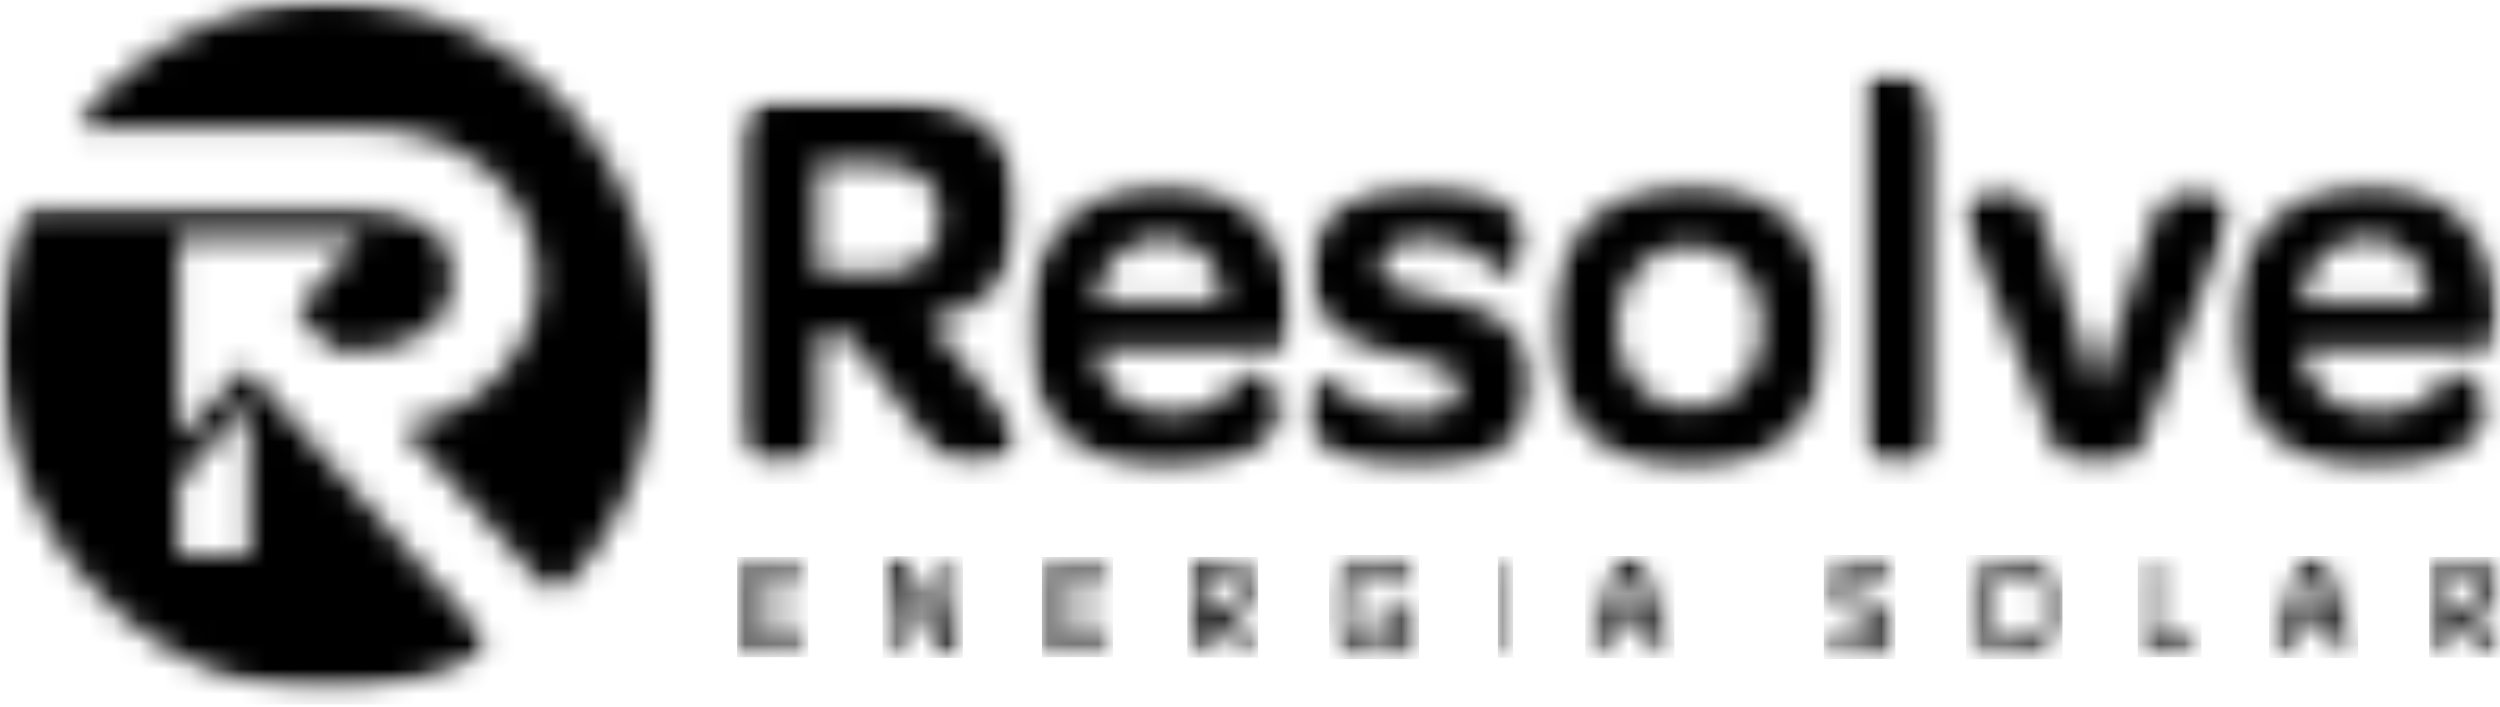 <svg width="99" height="28" viewBox="0 0 99 28" fill="none" xmlns="http://www.w3.org/2000/svg">
<mask id="mask0_4520_14041" style="mask-type:luminance" maskUnits="userSpaceOnUse" x="0" y="8" width="20" height="20">
<path d="M0 8.141H19.49V27.405H0V8.141Z" fill="white"/>
</mask>
<g mask="url(#mask0_4520_14041)">
<mask id="mask1_4520_14041" style="mask-type:luminance" maskUnits="userSpaceOnUse" x="0" y="8" width="20" height="20">
<path d="M9.891 22.02H7.062V21.839C7.062 20.971 7.065 20.104 7.058 19.238C7.058 19.117 7.093 19.036 7.171 18.952L9.697 16.144C9.746 16.089 9.782 16.021 9.823 15.96L9.869 15.993L9.891 22.02ZM19.339 25.434L14.045 19.445C12.674 17.895 11.304 16.346 9.933 14.798C9.704 14.539 9.741 14.548 9.506 14.796L9.105 15.243C8.487 15.913 7.871 16.58 7.252 17.25L7.105 17.393L7.081 17.268C7.064 16.704 7.036 16.182 7.036 15.662L7.052 9.611C7.053 9.374 7.053 9.374 7.272 9.374H14.287C14.293 9.39 14.3 9.407 14.306 9.425L14.229 9.52C13.415 10.427 12.642 11.289 11.865 12.145C11.765 12.254 11.765 12.327 11.865 12.436L13.015 13.712C13.093 13.794 13.225 13.861 13.332 13.862C13.859 13.866 14.389 13.878 14.915 13.827C15.673 13.751 16.373 13.494 16.991 12.997C18.353 11.905 18.229 9.768 16.785 8.874C16.02 8.4 15.19 8.155 14.308 8.152L1.367 8.145C1.169 8.145 1.086 8.212 1.014 8.395C0.067 10.817 -0.224 13.317 0.172 15.905C0.569 18.498 1.572 20.808 3.245 22.753C6.3 26.299 10.117 27.813 14.643 27.31C16.307 27.124 17.863 26.56 19.33 25.714L19.428 25.648C19.43 25.536 19.385 25.484 19.339 25.434Z" fill="white"/>
</mask>
<g mask="url(#mask1_4520_14041)">
<path d="M-0.469 -0.494H26.518V27.897H-0.469V-0.494Z" fill="black"/>
</g>
</g>
<mask id="mask2_4520_14041" style="mask-type:luminance" maskUnits="userSpaceOnUse" x="2" y="0" width="25" height="24">
<path d="M2.905 0H26.143V23.673H2.905V0Z" fill="white"/>
</mask>
<g mask="url(#mask2_4520_14041)">
<mask id="mask3_4520_14041" style="mask-type:luminance" maskUnits="userSpaceOnUse" x="2" y="0" width="25" height="24">
<path d="M15.889 16.88C16.231 16.798 16.55 16.744 16.858 16.647C18.408 16.157 19.695 15.273 20.555 13.799C21.013 13.015 21.301 12.157 21.307 11.23C21.317 9.375 20.625 7.854 19.259 6.683C18.295 5.859 17.177 5.395 15.961 5.178C15.312 5.062 14.658 5.006 14 5.057L13.685 5.04C10.18 5.039 6.675 5.039 3.171 5.039H2.939C4.183 3.451 5.651 2.231 7.378 1.36C9.736 0.172 12.22 -0.24 14.809 0.133C20.335 0.93 24.675 5.299 25.786 10.908C26.854 16.308 24.666 21.128 21.962 23.665L15.889 16.88Z" fill="white"/>
</mask>
<g mask="url(#mask3_4520_14041)">
<path d="M-0.468 -0.492H26.518V27.899H-0.468V-0.492Z" fill="black"/>
</g>
</g>
<mask id="mask4_4520_14041" style="mask-type:luminance" maskUnits="userSpaceOnUse" x="29" y="22" width="4" height="5">
<path d="M29.191 22.055H32.02V26.026H29.191V22.055Z" fill="white"/>
</mask>
<g mask="url(#mask4_4520_14041)">
<mask id="mask5_4520_14041" style="mask-type:luminance" maskUnits="userSpaceOnUse" x="29" y="22" width="4" height="5">
<path d="M29.512 26.025C29.415 26.025 29.337 25.994 29.279 25.931C29.22 25.867 29.191 25.78 29.191 25.675V22.41C29.191 22.305 29.221 22.219 29.279 22.153C29.336 22.088 29.415 22.055 29.512 22.055H31.7C31.886 22.055 31.98 22.144 31.98 22.318V22.355C31.98 22.531 31.887 22.619 31.7 22.619H29.793V23.729H31.268C31.455 23.729 31.548 23.814 31.548 23.981V23.998C31.548 24.174 31.455 24.263 31.268 24.263H29.793V25.466H31.735C31.918 25.466 32.01 25.551 32.01 25.718V25.749C32.01 25.933 31.918 26.025 31.735 26.025H29.512Z" fill="white"/>
</mask>
<g mask="url(#mask5_4520_14041)">
<path d="M29.191 22.055H32.009V26.026H29.191V22.055Z" fill="black"/>
</g>
</g>
<mask id="mask6_4520_14041" style="mask-type:luminance" maskUnits="userSpaceOnUse" x="34" y="22" width="5" height="5">
<path d="M34.949 22.029H38.14V26.053H34.949V22.029Z" fill="white"/>
</mask>
<g mask="url(#mask6_4520_14041)">
<mask id="mask7_4520_14041" style="mask-type:luminance" maskUnits="userSpaceOnUse" x="34" y="22" width="5" height="5">
<path d="M35.194 26.047C35.03 26.047 34.949 25.953 34.949 25.759V22.385C34.949 22.278 34.973 22.193 35.022 22.127C35.07 22.061 35.141 22.029 35.235 22.029H35.334C35.423 22.029 35.492 22.049 35.541 22.087L35.696 22.268L37.562 25.054V22.317C37.562 22.125 37.646 22.029 37.813 22.029H37.883C38.046 22.029 38.128 22.125 38.128 22.317V25.692C38.128 25.802 38.104 25.89 38.055 25.953C38.006 26.015 37.937 26.047 37.848 26.047H37.801C37.711 26.047 37.647 26.033 37.608 26.005L37.48 25.857L35.515 22.931V25.759C35.515 25.951 35.428 26.047 35.257 26.047H35.194Z" fill="white"/>
</mask>
<g mask="url(#mask7_4520_14041)">
<path d="M34.949 22.029H38.128V26.053H34.949V22.029Z" fill="black"/>
</g>
</g>
<mask id="mask8_4520_14041" style="mask-type:luminance" maskUnits="userSpaceOnUse" x="41" y="22" width="4" height="5">
<path d="M41.259 22.055H44.088V26.026H41.259V22.055Z" fill="white"/>
</mask>
<g mask="url(#mask8_4520_14041)">
<mask id="mask9_4520_14041" style="mask-type:luminance" maskUnits="userSpaceOnUse" x="41" y="22" width="4" height="5">
<path d="M41.58 26.025C41.483 26.025 41.405 25.994 41.347 25.931C41.288 25.867 41.259 25.78 41.259 25.675V22.41C41.259 22.305 41.289 22.219 41.347 22.153C41.404 22.088 41.483 22.055 41.58 22.055H43.767C43.955 22.055 44.048 22.144 44.048 22.318V22.355C44.048 22.531 43.955 22.619 43.767 22.619H41.861V23.729H43.336C43.523 23.729 43.615 23.814 43.615 23.981V23.998C43.615 24.174 43.523 24.263 43.336 24.263H41.861V25.466H43.803C43.986 25.466 44.077 25.551 44.077 25.718V25.749C44.077 25.933 43.986 26.025 43.803 26.025H41.58Z" fill="white"/>
</mask>
<g mask="url(#mask9_4520_14041)">
<path d="M41.259 22.055H44.077V26.026H41.259V22.055Z" fill="black"/>
</g>
</g>
<mask id="mask10_4520_14041" style="mask-type:luminance" maskUnits="userSpaceOnUse" x="47" y="22" width="3" height="5">
<path d="M47.005 22.053H49.832V26.054H47.005V22.053Z" fill="white"/>
</mask>
<g mask="url(#mask10_4520_14041)">
<mask id="mask11_4520_14041" style="mask-type:luminance" maskUnits="userSpaceOnUse" x="47" y="22" width="3" height="5">
<path d="M47.605 23.975V22.575H48.382C48.936 22.575 49.215 22.808 49.215 23.275C49.215 23.491 49.15 23.663 49.017 23.788C48.885 23.912 48.679 23.975 48.4 23.975H47.605ZM48.697 24.409C49.066 24.377 49.346 24.26 49.536 24.057C49.727 23.854 49.822 23.583 49.822 23.244C49.822 22.848 49.702 22.548 49.463 22.351C49.224 22.152 48.874 22.053 48.41 22.053H47.337C47.24 22.053 47.162 22.087 47.104 22.151C47.045 22.218 47.017 22.304 47.017 22.41V25.724C47.017 25.939 47.101 26.046 47.267 26.046H47.349C47.439 26.046 47.504 26.021 47.547 25.967C47.589 25.916 47.61 25.846 47.61 25.759V24.471H48.025L49.058 25.803C49.123 25.893 49.185 25.955 49.243 25.992L49.448 26.047C49.51 26.047 49.564 26.038 49.612 26.015L49.696 25.964C49.758 25.903 49.779 25.874 49.791 25.846L49.805 25.799L48.697 24.409Z" fill="white"/>
</mask>
<g mask="url(#mask11_4520_14041)">
<path d="M47.017 22.053H49.822V26.042H47.017V22.053Z" fill="black"/>
</g>
</g>
<mask id="mask12_4520_14041" style="mask-type:luminance" maskUnits="userSpaceOnUse" x="52" y="21" width="5" height="6">
<path d="M52.633 21.975H56.197V26.104H52.633V21.975Z" fill="white"/>
</mask>
<g mask="url(#mask12_4520_14041)">
<mask id="mask13_4520_14041" style="mask-type:luminance" maskUnits="userSpaceOnUse" x="52" y="21" width="5" height="6">
<path d="M55.672 25.466C55.556 25.663 55.39 25.817 55.176 25.929C54.962 26.042 54.71 26.098 54.418 26.098C54.146 26.098 53.9 26.047 53.681 25.945C53.461 25.843 53.273 25.7 53.118 25.518C52.962 25.337 52.843 25.12 52.759 24.867C52.674 24.616 52.633 24.343 52.633 24.049C52.633 23.745 52.68 23.468 52.776 23.214C52.872 22.961 53.003 22.741 53.173 22.558C53.343 22.374 53.545 22.23 53.786 22.128C54.026 22.026 54.285 21.975 54.569 21.975C54.799 21.975 55.002 22.003 55.179 22.061C55.357 22.118 55.506 22.188 55.628 22.272C55.749 22.358 55.842 22.445 55.905 22.539C55.968 22.634 55.997 22.72 55.997 22.797L55.981 22.93C55.915 23.02 55.879 23.054 55.84 23.079L55.765 23.119L55.676 23.126C55.554 22.926 55.396 22.777 55.196 22.674C54.996 22.572 54.791 22.521 54.581 22.521C54.387 22.521 54.208 22.558 54.045 22.632C53.881 22.706 53.74 22.81 53.624 22.945C53.508 23.08 53.417 23.241 53.351 23.429C53.285 23.616 53.252 23.827 53.252 24.055C53.252 24.276 53.282 24.48 53.339 24.668C53.396 24.857 53.482 25.019 53.592 25.156C53.703 25.294 53.838 25.4 53.998 25.476C54.157 25.552 54.336 25.59 54.535 25.59C54.687 25.59 54.827 25.568 54.958 25.526C55.088 25.482 55.203 25.422 55.302 25.344C55.401 25.266 55.481 25.173 55.544 25.064C55.607 24.956 55.646 24.837 55.666 24.705V24.447H54.779C54.678 24.447 54.602 24.43 54.551 24.392C54.501 24.355 54.475 24.294 54.475 24.208V24.177C54.475 24.087 54.501 24.024 54.551 23.988C54.602 23.951 54.678 23.932 54.779 23.932H55.875C55.984 23.932 56.065 23.965 56.117 24.031C56.17 24.097 56.196 24.184 56.196 24.295V25.987C56.196 25.995 56.177 26.008 56.138 26.024L56.053 26.048C55.955 26.048 55.914 26.041 55.874 26.027L55.797 25.987C55.739 25.913 55.717 25.861 55.699 25.793L55.673 25.538L55.672 25.466Z" fill="white"/>
</mask>
<g mask="url(#mask13_4520_14041)">
<path d="M52.633 21.975H56.197V26.104H52.633V21.975Z" fill="black"/>
</g>
</g>
<mask id="mask14_4520_14041" style="mask-type:luminance" maskUnits="userSpaceOnUse" x="59" y="22" width="1" height="5">
<path d="M59.313 22.029H59.918V26.048H59.313V22.029Z" fill="white"/>
</mask>
<g mask="url(#mask14_4520_14041)">
<mask id="mask15_4520_14041" style="mask-type:luminance" maskUnits="userSpaceOnUse" x="59" y="22" width="1" height="5">
<path d="M59.574 26.047C59.403 26.047 59.316 25.953 59.316 25.759V22.317C59.316 22.125 59.403 22.029 59.574 22.029H59.655C59.831 22.029 59.918 22.125 59.918 22.317V25.759C59.918 25.951 59.831 26.047 59.655 26.047H59.574Z" fill="white"/>
</mask>
<g mask="url(#mask15_4520_14041)">
<path d="M59.316 22.029H59.918V26.048H59.316V22.029Z" fill="black"/>
</g>
</g>
<mask id="mask16_4520_14041" style="mask-type:luminance" maskUnits="userSpaceOnUse" x="62" y="22" width="5" height="5">
<path d="M62.765 22.004H66.313V26.061H62.765V22.004Z" fill="white"/>
</mask>
<g mask="url(#mask16_4520_14041)">
<mask id="mask17_4520_14041" style="mask-type:luminance" maskUnits="userSpaceOnUse" x="62" y="22" width="5" height="5">
<path d="M63.92 24.35L64.531 22.669L65.138 24.35H63.92ZM64.952 22.222L64.887 22.106C64.775 22.038 64.677 22.02 64.537 22.02C64.402 22.02 64.303 22.038 64.245 22.071C64.187 22.106 64.147 22.155 64.122 22.221L62.78 25.867C62.773 25.894 62.804 25.933 62.872 25.983C62.939 26.032 63.019 26.057 63.108 26.057L63.294 25.994C63.354 25.954 63.401 25.878 63.441 25.768L63.773 24.86H65.284L65.617 25.762C65.659 25.877 65.713 25.955 65.778 25.995L65.973 26.058C66.019 26.058 66.064 26.051 66.103 26.036L66.18 26.003C66.243 25.958 66.267 25.937 66.285 25.916L66.309 25.879L64.952 22.222Z" fill="white"/>
</mask>
<g mask="url(#mask17_4520_14041)">
<path d="M62.779 22.02H66.305V26.062H62.779V22.02Z" fill="black"/>
</g>
</g>
<mask id="mask18_4520_14041" style="mask-type:luminance" maskUnits="userSpaceOnUse" x="29" y="3" width="12" height="16">
<path d="M29.25 3.914H40.413V18.488H29.25V3.914Z" fill="white"/>
</mask>
<g mask="url(#mask18_4520_14041)">
<mask id="mask19_4520_14041" style="mask-type:luminance" maskUnits="userSpaceOnUse" x="29" y="3" width="12" height="16">
<path d="M34.735 10.823H32.334V6.486H34.672C36.371 6.486 37.22 7.21 37.22 8.655C37.22 9.326 37.019 9.854 36.615 10.242C36.212 10.63 35.584 10.823 34.735 10.823ZM40.366 17.262L36.797 12.701C37.973 12.493 38.861 12.02 39.463 11.282C40.066 10.543 40.367 9.595 40.367 8.431C40.367 6.942 39.914 5.815 39.007 5.058C38.1 4.297 36.747 3.916 34.949 3.916H30.889C30.378 3.916 29.978 4.076 29.687 4.398C29.397 4.718 29.252 5.169 29.252 5.75V16.658C29.252 17.24 29.366 17.686 29.592 18C29.818 18.312 30.145 18.469 30.571 18.469H31.017C31.47 18.469 31.809 18.34 32.036 18.078C32.263 17.817 32.377 17.449 32.377 16.971V13.239H33.566L36.499 17.128C36.825 17.605 37.137 17.95 37.434 18.158C37.731 18.366 38.105 18.47 38.559 18.47C38.898 18.47 39.188 18.414 39.429 18.303C39.67 18.19 39.866 18.064 40.015 17.922C40.162 17.781 40.266 17.648 40.322 17.521C40.379 17.394 40.392 17.308 40.365 17.263" fill="white"/>
</mask>
<g mask="url(#mask19_4520_14041)">
<path d="M28.783 3.422H72.914V19.165H28.783V3.422Z" fill="black"/>
</g>
</g>
<mask id="mask20_4520_14041" style="mask-type:luminance" maskUnits="userSpaceOnUse" x="40" y="7" width="12" height="12">
<path d="M40.59 7.219H51.228V18.671H40.59V7.219Z" fill="white"/>
</mask>
<g mask="url(#mask20_4520_14041)">
<mask id="mask21_4520_14041" style="mask-type:luminance" maskUnits="userSpaceOnUse" x="40" y="7" width="12" height="12">
<path d="M43.347 11.943C43.445 11.197 43.735 10.589 44.217 10.121C44.699 9.651 45.294 9.417 46.002 9.417C46.725 9.417 47.302 9.647 47.734 10.11C48.167 10.571 48.396 11.183 48.425 11.943H43.347ZM50.835 10.478C50.587 9.815 50.233 9.241 49.774 8.756C49.313 8.272 48.769 7.896 48.137 7.628C47.508 7.359 46.809 7.225 46.045 7.225C45.266 7.225 44.543 7.37 43.877 7.661C43.211 7.95 42.637 8.353 42.156 8.867C41.673 9.383 41.298 9.994 41.03 10.702C40.761 11.409 40.626 12.181 40.626 13.015C40.626 13.88 40.76 14.658 41.03 15.351C41.299 16.043 41.678 16.636 42.167 17.129C42.656 17.62 43.243 17.999 43.931 18.268C44.618 18.537 45.387 18.669 46.236 18.669C46.959 18.669 47.6 18.596 48.159 18.446C48.719 18.297 49.186 18.104 49.563 17.865C49.937 17.627 50.225 17.358 50.423 17.06C50.621 16.763 50.721 16.472 50.721 16.189C50.721 15.875 50.646 15.621 50.497 15.428C50.348 15.234 50.186 15.085 50.008 14.982C49.832 14.877 49.664 14.811 49.509 14.779C49.354 14.75 49.275 14.741 49.275 14.756C49.034 15.19 48.684 15.565 48.222 15.886C47.763 16.206 47.136 16.366 46.344 16.366C45.536 16.366 44.863 16.14 44.324 15.684C43.785 15.23 43.459 14.593 43.348 13.774H50.486C50.768 13.774 50.958 13.7 51.05 13.551C51.142 13.402 51.194 13.185 51.209 12.901V12.681C51.209 11.876 51.085 11.141 50.836 10.478" fill="white"/>
</mask>
<g mask="url(#mask21_4520_14041)">
<path d="M28.783 3.422H72.914V19.165H28.783V3.422Z" fill="black"/>
</g>
</g>
<mask id="mask22_4520_14041" style="mask-type:luminance" maskUnits="userSpaceOnUse" x="51" y="7" width="10" height="12">
<path d="M51.579 7.236H60.756V18.672H51.579V7.236Z" fill="white"/>
</mask>
<g mask="url(#mask22_4520_14041)">
<mask id="mask23_4520_14041" style="mask-type:luminance" maskUnits="userSpaceOnUse" x="51" y="7" width="10" height="12">
<path d="M56.137 18.627C54.622 18.627 53.492 18.388 52.748 17.911C52.004 17.434 51.633 16.884 51.633 16.258C51.633 16.048 51.679 15.862 51.771 15.698C51.863 15.534 51.962 15.397 52.068 15.284C52.174 15.172 52.277 15.087 52.376 15.028L52.532 14.946C52.914 15.362 53.385 15.706 53.959 15.989C54.533 16.272 55.203 16.414 55.968 16.414C56.562 16.414 57.016 16.325 57.327 16.146C57.639 15.967 57.794 15.707 57.794 15.363C57.794 15.155 57.745 14.987 57.646 14.861C57.547 14.735 57.401 14.627 57.21 14.537C57.018 14.447 56.785 14.369 56.509 14.302C56.233 14.234 55.918 14.164 55.564 14.089C55.209 13.999 54.82 13.895 54.395 13.776C53.969 13.656 53.573 13.478 53.204 13.239C52.835 13 52.527 12.687 52.279 12.299C52.031 11.912 51.908 11.406 51.908 10.779C51.908 10.244 52.01 9.759 52.216 9.327C52.421 8.896 52.712 8.527 53.087 8.221C53.463 7.914 53.919 7.677 54.458 7.505C54.996 7.333 55.59 7.248 56.242 7.248C57.645 7.248 58.693 7.479 59.388 7.941C60.081 8.403 60.429 8.947 60.429 9.573C60.429 9.781 60.382 9.972 60.29 10.144C60.199 10.316 60.092 10.461 59.972 10.579C59.85 10.699 59.74 10.789 59.641 10.848L59.485 10.93C59.117 10.482 58.676 10.132 58.143 9.864C57.612 9.597 57.043 9.462 56.433 9.462C55.866 9.462 55.431 9.555 55.126 9.741C54.821 9.927 54.669 10.192 54.669 10.535C54.669 10.728 54.718 10.889 54.818 11.015C54.917 11.142 55.063 11.246 55.253 11.329C55.444 11.41 55.675 11.484 55.944 11.552C56.213 11.619 56.525 11.689 56.879 11.764C57.246 11.852 57.654 11.959 58.1 12.077C58.547 12.195 58.961 12.378 59.344 12.625C59.726 12.872 60.047 13.187 60.31 13.575C60.572 13.962 60.703 14.469 60.703 15.095C60.703 16.197 60.3 17.061 59.492 17.688C58.684 18.315 57.568 18.627 56.137 18.627Z" fill="white"/>
</mask>
<g mask="url(#mask23_4520_14041)">
<path d="M28.783 3.424H72.914V19.166H28.783V3.424Z" fill="black"/>
</g>
</g>
<mask id="mask24_4520_14041" style="mask-type:luminance" maskUnits="userSpaceOnUse" x="61" y="7" width="12" height="12">
<path d="M61.341 7.219H72.444V18.671H61.341V7.219Z" fill="white"/>
</mask>
<g mask="url(#mask24_4520_14041)">
<mask id="mask25_4520_14041" style="mask-type:luminance" maskUnits="userSpaceOnUse" x="61" y="7" width="12" height="12">
<path d="M69.579 14.255C69.429 14.65 69.228 14.988 68.973 15.271C68.718 15.556 68.412 15.779 68.059 15.942C67.705 16.107 67.323 16.19 66.912 16.19C66.485 16.19 66.097 16.107 65.742 15.942C65.389 15.779 65.085 15.556 64.829 15.271C64.574 14.989 64.371 14.646 64.224 14.245C64.075 13.842 63.999 13.41 63.999 12.947C63.999 12.47 64.075 12.034 64.224 11.639C64.371 11.245 64.574 10.901 64.829 10.611C65.085 10.32 65.389 10.094 65.742 9.931C66.097 9.766 66.485 9.683 66.912 9.683C67.338 9.683 67.726 9.766 68.081 9.931C68.434 10.094 68.738 10.32 68.993 10.611C69.25 10.902 69.447 11.248 69.589 11.651C69.731 12.053 69.802 12.492 69.802 12.97C69.802 13.431 69.728 13.86 69.58 14.255M72.034 10.634C71.766 9.926 71.388 9.32 70.908 8.823C70.427 8.323 69.849 7.933 69.177 7.648C68.504 7.365 67.757 7.225 66.935 7.225C66.113 7.225 65.358 7.365 64.672 7.648C63.984 7.933 63.396 8.323 62.907 8.823C62.419 9.32 62.041 9.922 61.772 10.622C61.502 11.322 61.368 12.098 61.368 12.947C61.368 13.797 61.501 14.575 61.772 15.282C62.041 15.99 62.416 16.595 62.897 17.094C63.379 17.591 63.96 17.98 64.64 18.256C65.32 18.53 66.072 18.67 66.892 18.67C67.728 18.67 68.487 18.53 69.165 18.256C69.846 17.98 70.427 17.591 70.908 17.094C71.388 16.595 71.766 15.995 72.034 15.293C72.302 14.593 72.439 13.819 72.439 12.969C72.439 12.12 72.303 11.341 72.034 10.633" fill="white"/>
</mask>
<g mask="url(#mask25_4520_14041)">
<path d="M28.783 3.422H72.914V19.165H28.783V3.422Z" fill="black"/>
</g>
</g>
<mask id="mask26_4520_14041" style="mask-type:luminance" maskUnits="userSpaceOnUse" x="72" y="21" width="4" height="6">
<path d="M72.223 21.975H75.069V26.111H72.223V21.975Z" fill="white"/>
</mask>
<g mask="url(#mask26_4520_14041)">
<mask id="mask27_4520_14041" style="mask-type:luminance" maskUnits="userSpaceOnUse" x="72" y="21" width="4" height="6">
<path d="M73.641 26.105C73.415 26.105 73.214 26.079 73.037 26.028C72.861 25.978 72.711 25.911 72.591 25.832C72.47 25.753 72.379 25.666 72.317 25.574C72.254 25.481 72.223 25.394 72.223 25.313L72.237 25.211C72.291 25.126 72.321 25.088 72.354 25.057L72.419 25.004L72.493 24.966L72.952 25.404C73.146 25.522 73.373 25.581 73.634 25.581C73.898 25.581 74.101 25.527 74.244 25.419C74.387 25.312 74.457 25.158 74.457 24.961C74.457 24.85 74.432 24.76 74.381 24.685L74.174 24.501C74.086 24.452 73.985 24.411 73.872 24.379L73.512 24.287C73.368 24.251 73.224 24.207 73.08 24.158C72.937 24.11 72.809 24.041 72.699 23.955C72.588 23.869 72.498 23.76 72.427 23.628C72.357 23.495 72.322 23.328 72.322 23.127C72.322 22.959 72.355 22.805 72.421 22.664C72.487 22.523 72.58 22.401 72.701 22.299C72.822 22.196 72.964 22.118 73.13 22.061C73.296 22.006 73.478 21.975 73.681 21.975C73.891 21.975 74.077 21.999 74.237 22.045C74.4 22.092 74.534 22.151 74.643 22.221C74.752 22.291 74.835 22.366 74.892 22.448C74.949 22.529 74.976 22.608 74.976 22.681L74.963 22.789C74.907 22.879 74.877 22.917 74.842 22.947L74.774 23L74.7 23.034L74.282 22.65C74.107 22.547 73.909 22.497 73.687 22.497C73.45 22.497 73.261 22.552 73.119 22.663C72.977 22.774 72.905 22.92 72.905 23.103C72.905 23.214 72.927 23.303 72.972 23.371L73.157 23.537C73.234 23.579 73.327 23.615 73.436 23.643L73.798 23.735C73.958 23.772 74.114 23.819 74.265 23.876C74.416 23.934 74.551 24.008 74.667 24.097C74.784 24.187 74.879 24.299 74.951 24.432C75.023 24.566 75.058 24.727 75.058 24.92C75.058 25.289 74.933 25.578 74.683 25.787C74.432 25.999 74.084 26.104 73.641 26.104" fill="white"/>
</mask>
<g mask="url(#mask27_4520_14041)">
<path d="M72.223 21.975H75.058V26.099H72.223V21.975Z" fill="black"/>
</g>
</g>
<mask id="mask28_4520_14041" style="mask-type:luminance" maskUnits="userSpaceOnUse" x="77" y="21" width="5" height="6">
<path d="M77.836 21.963H81.688V26.121H77.836V21.963Z" fill="white"/>
</mask>
<g mask="url(#mask28_4520_14041)">
<mask id="mask29_4520_14041" style="mask-type:luminance" maskUnits="userSpaceOnUse" x="77" y="21" width="5" height="6">
<path d="M80.97 24.658C80.905 24.843 80.816 24.999 80.701 25.13C80.588 25.261 80.449 25.363 80.291 25.437C80.132 25.511 79.957 25.549 79.766 25.549C79.575 25.549 79.4 25.511 79.241 25.437C79.082 25.363 78.944 25.259 78.828 25.123C78.711 24.989 78.62 24.829 78.555 24.644C78.492 24.459 78.46 24.259 78.46 24.038C78.46 23.817 78.491 23.613 78.555 23.427C78.62 23.241 78.709 23.083 78.825 22.952C78.94 22.822 79.076 22.719 79.237 22.645C79.397 22.571 79.57 22.535 79.76 22.535C79.951 22.535 80.126 22.573 80.286 22.649C80.445 22.725 80.584 22.829 80.7 22.961C80.816 23.095 80.906 23.253 80.971 23.44C81.036 23.628 81.067 23.831 81.067 24.051C81.067 24.272 81.036 24.474 80.971 24.659M81.533 23.204C81.439 22.95 81.31 22.733 81.142 22.55C80.976 22.37 80.774 22.227 80.539 22.127C80.305 22.026 80.046 21.977 79.766 21.977C79.486 21.977 79.229 22.028 78.996 22.13C78.764 22.232 78.561 22.376 78.392 22.56C78.223 22.745 78.091 22.963 77.995 23.217C77.9 23.47 77.853 23.749 77.853 24.051C77.853 24.355 77.9 24.631 77.992 24.882C78.086 25.134 78.217 25.351 78.385 25.534C78.55 25.715 78.751 25.857 78.987 25.957C79.222 26.058 79.481 26.108 79.76 26.108C80.042 26.108 80.298 26.056 80.533 25.953C80.769 25.851 80.972 25.709 81.141 25.527C81.309 25.346 81.44 25.127 81.534 24.875C81.628 24.622 81.675 24.342 81.675 24.04C81.675 23.736 81.628 23.457 81.534 23.205" fill="white"/>
</mask>
<g mask="url(#mask29_4520_14041)">
<path d="M77.853 21.977H81.674V26.107H77.853V21.977Z" fill="black"/>
</g>
</g>
<mask id="mask30_4520_14041" style="mask-type:luminance" maskUnits="userSpaceOnUse" x="84" y="22" width="4" height="5">
<path d="M84.657 22.029H87.187V26.026H84.657V22.029Z" fill="white"/>
</mask>
<g mask="url(#mask30_4520_14041)">
<mask id="mask31_4520_14041" style="mask-type:luminance" maskUnits="userSpaceOnUse" x="84" y="22" width="4" height="5">
<path d="M84.978 26.023C84.881 26.023 84.803 25.992 84.744 25.929C84.685 25.866 84.657 25.78 84.657 25.674V22.317C84.657 22.125 84.742 22.029 84.908 22.029H84.996C85.17 22.029 85.258 22.125 85.258 22.317V25.453H86.897C87.084 25.453 87.178 25.543 87.178 25.723V25.748C87.178 25.931 87.085 26.024 86.897 26.024L84.978 26.023Z" fill="white"/>
</mask>
<g mask="url(#mask31_4520_14041)">
<path d="M84.657 22.029H87.177V26.026H84.657V22.029Z" fill="black"/>
</g>
</g>
<mask id="mask32_4520_14041" style="mask-type:luminance" maskUnits="userSpaceOnUse" x="89" y="22" width="5" height="5">
<path d="M89.844 22.018H93.397V26.06H89.844V22.018Z" fill="white"/>
</mask>
<g mask="url(#mask32_4520_14041)">
<mask id="mask33_4520_14041" style="mask-type:luminance" maskUnits="userSpaceOnUse" x="89" y="22" width="5" height="5">
<path d="M90.997 24.348L91.61 22.668L92.217 24.348H90.997ZM92.029 22.22L91.966 22.105C91.855 22.036 91.756 22.018 91.616 22.018C91.479 22.018 91.382 22.036 91.324 22.069C91.266 22.105 91.224 22.153 91.201 22.219L89.859 25.865C89.852 25.892 89.883 25.931 89.95 25.981C90.018 26.03 90.098 26.055 90.187 26.055L90.373 25.992C90.431 25.952 90.481 25.876 90.519 25.767L90.852 24.858H92.363L92.695 25.76C92.739 25.875 92.79 25.953 92.855 25.993L93.052 26.056C93.098 26.056 93.143 26.049 93.182 26.034L93.259 26.002C93.321 25.956 93.347 25.935 93.363 25.915L93.388 25.877L92.029 22.22Z" fill="white"/>
</mask>
<g mask="url(#mask33_4520_14041)">
<path d="M89.858 22.018H93.384V26.06H89.858V22.018Z" fill="black"/>
</g>
</g>
<mask id="mask34_4520_14041" style="mask-type:luminance" maskUnits="userSpaceOnUse" x="73" y="2" width="4" height="17">
<path d="M73.695 2.809H76.737V18.506H73.695V2.809Z" fill="white"/>
</mask>
<g mask="url(#mask34_4520_14041)">
<mask id="mask35_4520_14041" style="mask-type:luminance" maskUnits="userSpaceOnUse" x="73" y="2" width="4" height="17">
<path d="M75.07 18.469C74.673 18.469 74.347 18.364 74.092 18.156C73.837 17.947 73.71 17.552 73.71 16.971V3.2C73.71 3.14 73.824 3.066 74.05 2.976C74.276 2.887 74.539 2.842 74.837 2.842C75.063 2.842 75.286 2.879 75.507 2.953C75.726 3.028 75.924 3.16 76.101 3.345C76.279 3.531 76.424 3.788 76.538 4.116C76.65 4.444 76.706 4.861 76.706 5.368V16.971C76.706 17.538 76.583 17.929 76.335 18.145C76.087 18.361 75.772 18.47 75.389 18.47L75.07 18.469Z" fill="white"/>
</mask>
<g mask="url(#mask35_4520_14041)">
<path d="M73.241 2.348H99.399V19.161H73.241V2.348Z" fill="black"/>
</g>
</g>
<mask id="mask36_4520_14041" style="mask-type:luminance" maskUnits="userSpaceOnUse" x="77" y="7" width="12" height="12">
<path d="M77.611 7.352H88.474V18.54H77.611V7.352Z" fill="white"/>
</mask>
<g mask="url(#mask36_4520_14041)">
<mask id="mask37_4520_14041" style="mask-type:luminance" maskUnits="userSpaceOnUse" x="77" y="7" width="12" height="12">
<path d="M83.039 15.498L85.207 8.948C85.404 8.322 85.645 7.9 85.929 7.684C86.212 7.468 86.516 7.359 86.842 7.359C87.068 7.359 87.285 7.401 87.49 7.483C87.696 7.565 87.873 7.655 88.022 7.752C88.17 7.848 88.283 7.948 88.361 8.052C88.439 8.157 88.47 8.231 88.457 8.276L84.738 17.687C84.611 18.015 84.383 18.235 84.058 18.346C83.732 18.458 83.399 18.514 83.059 18.514C82.69 18.514 82.351 18.462 82.039 18.358C81.728 18.254 81.507 18.037 81.381 17.71L77.621 8.278C77.606 8.233 77.642 8.158 77.726 8.055C77.811 7.951 77.928 7.85 78.077 7.753C78.225 7.657 78.399 7.567 78.597 7.485C78.795 7.403 79.008 7.361 79.234 7.361C79.603 7.361 79.929 7.47 80.213 7.686C80.496 7.902 80.737 8.323 80.935 8.95L83.039 15.498Z" fill="white"/>
</mask>
<g mask="url(#mask37_4520_14041)">
<path d="M73.241 2.352H99.399V19.165H73.241V2.352Z" fill="black"/>
</g>
</g>
<mask id="mask38_4520_14041" style="mask-type:luminance" maskUnits="userSpaceOnUse" x="88" y="7" width="11" height="12">
<path d="M88.35 7.219H98.963V18.671H88.35V7.219Z" fill="white"/>
</mask>
<g mask="url(#mask38_4520_14041)">
<mask id="mask39_4520_14041" style="mask-type:luminance" maskUnits="userSpaceOnUse" x="88" y="7" width="11" height="12">
<path d="M91.092 11.943C91.192 11.197 91.482 10.589 91.963 10.121C92.443 9.651 93.04 9.416 93.749 9.416C94.471 9.416 95.048 9.647 95.48 10.109C95.911 10.571 96.142 11.182 96.169 11.943H91.092ZM98.582 10.477C98.335 9.815 97.98 9.241 97.52 8.756C97.059 8.272 96.514 7.896 95.883 7.627C95.253 7.359 94.555 7.225 93.789 7.225C93.01 7.225 92.287 7.37 91.622 7.661C90.955 7.95 90.383 8.353 89.901 8.867C89.419 9.383 89.044 9.994 88.775 10.701C88.507 11.409 88.371 12.18 88.371 13.015C88.371 13.88 88.506 14.658 88.775 15.351C89.044 16.043 89.421 16.636 89.913 17.129C90.401 17.62 90.988 17.999 91.677 18.268C92.362 18.536 93.132 18.669 93.981 18.669C94.704 18.669 95.344 18.596 95.905 18.446C96.464 18.297 96.931 18.104 97.306 17.865C97.682 17.627 97.969 17.358 98.166 17.06C98.366 16.763 98.465 16.472 98.465 16.189C98.465 15.875 98.391 15.621 98.242 15.427C98.094 15.234 97.931 15.085 97.754 14.982C97.575 14.877 97.409 14.81 97.254 14.779C97.098 14.75 97.021 14.741 97.021 14.756C96.779 15.19 96.43 15.565 95.968 15.886C95.507 16.206 94.88 16.366 94.087 16.366C93.28 16.366 92.608 16.14 92.068 15.684C91.53 15.23 91.204 14.593 91.091 13.774H98.231C98.513 13.774 98.701 13.7 98.793 13.551C98.885 13.402 98.94 13.185 98.953 12.901V12.68C98.953 11.875 98.828 11.14 98.581 10.477" fill="white"/>
</mask>
<g mask="url(#mask39_4520_14041)">
<path d="M73.242 2.35H99.4V19.163H73.242V2.35Z" fill="black"/>
</g>
</g>
<mask id="mask40_4520_14041" style="mask-type:luminance" maskUnits="userSpaceOnUse" x="96" y="22" width="3" height="5">
<path d="M96.184 22.053H99V26.054H96.184V22.053Z" fill="white"/>
</mask>
<g mask="url(#mask40_4520_14041)">
<mask id="mask41_4520_14041" style="mask-type:luminance" maskUnits="userSpaceOnUse" x="96" y="22" width="3" height="5">
<path d="M96.784 23.975V22.575H97.56C98.117 22.575 98.394 22.808 98.394 23.275C98.394 23.491 98.329 23.663 98.196 23.788C98.064 23.912 97.859 23.975 97.577 23.975H96.784ZM97.874 24.409C98.243 24.377 98.523 24.26 98.713 24.057C98.906 23.854 99 23.583 99 23.244C99 22.848 98.88 22.548 98.641 22.351C98.402 22.152 98.052 22.053 97.589 22.053H96.515C96.418 22.053 96.34 22.087 96.283 22.151C96.225 22.218 96.196 22.304 96.196 22.41V25.724C96.196 25.939 96.278 26.046 96.446 26.046H96.528C96.617 26.046 96.683 26.021 96.726 25.967C96.769 25.916 96.791 25.846 96.791 25.759V24.471H97.205L98.237 25.803C98.302 25.893 98.366 25.955 98.424 25.992L98.629 26.047C98.69 26.047 98.745 26.038 98.791 26.015L98.877 25.964C98.94 25.903 98.96 25.874 98.973 25.846L98.986 25.799L97.874 24.409Z" fill="white"/>
</mask>
<g mask="url(#mask41_4520_14041)">
<path d="M96.196 22.053H99.001V26.042H96.196V22.053Z" fill="black"/>
</g>
</g>
</svg>
